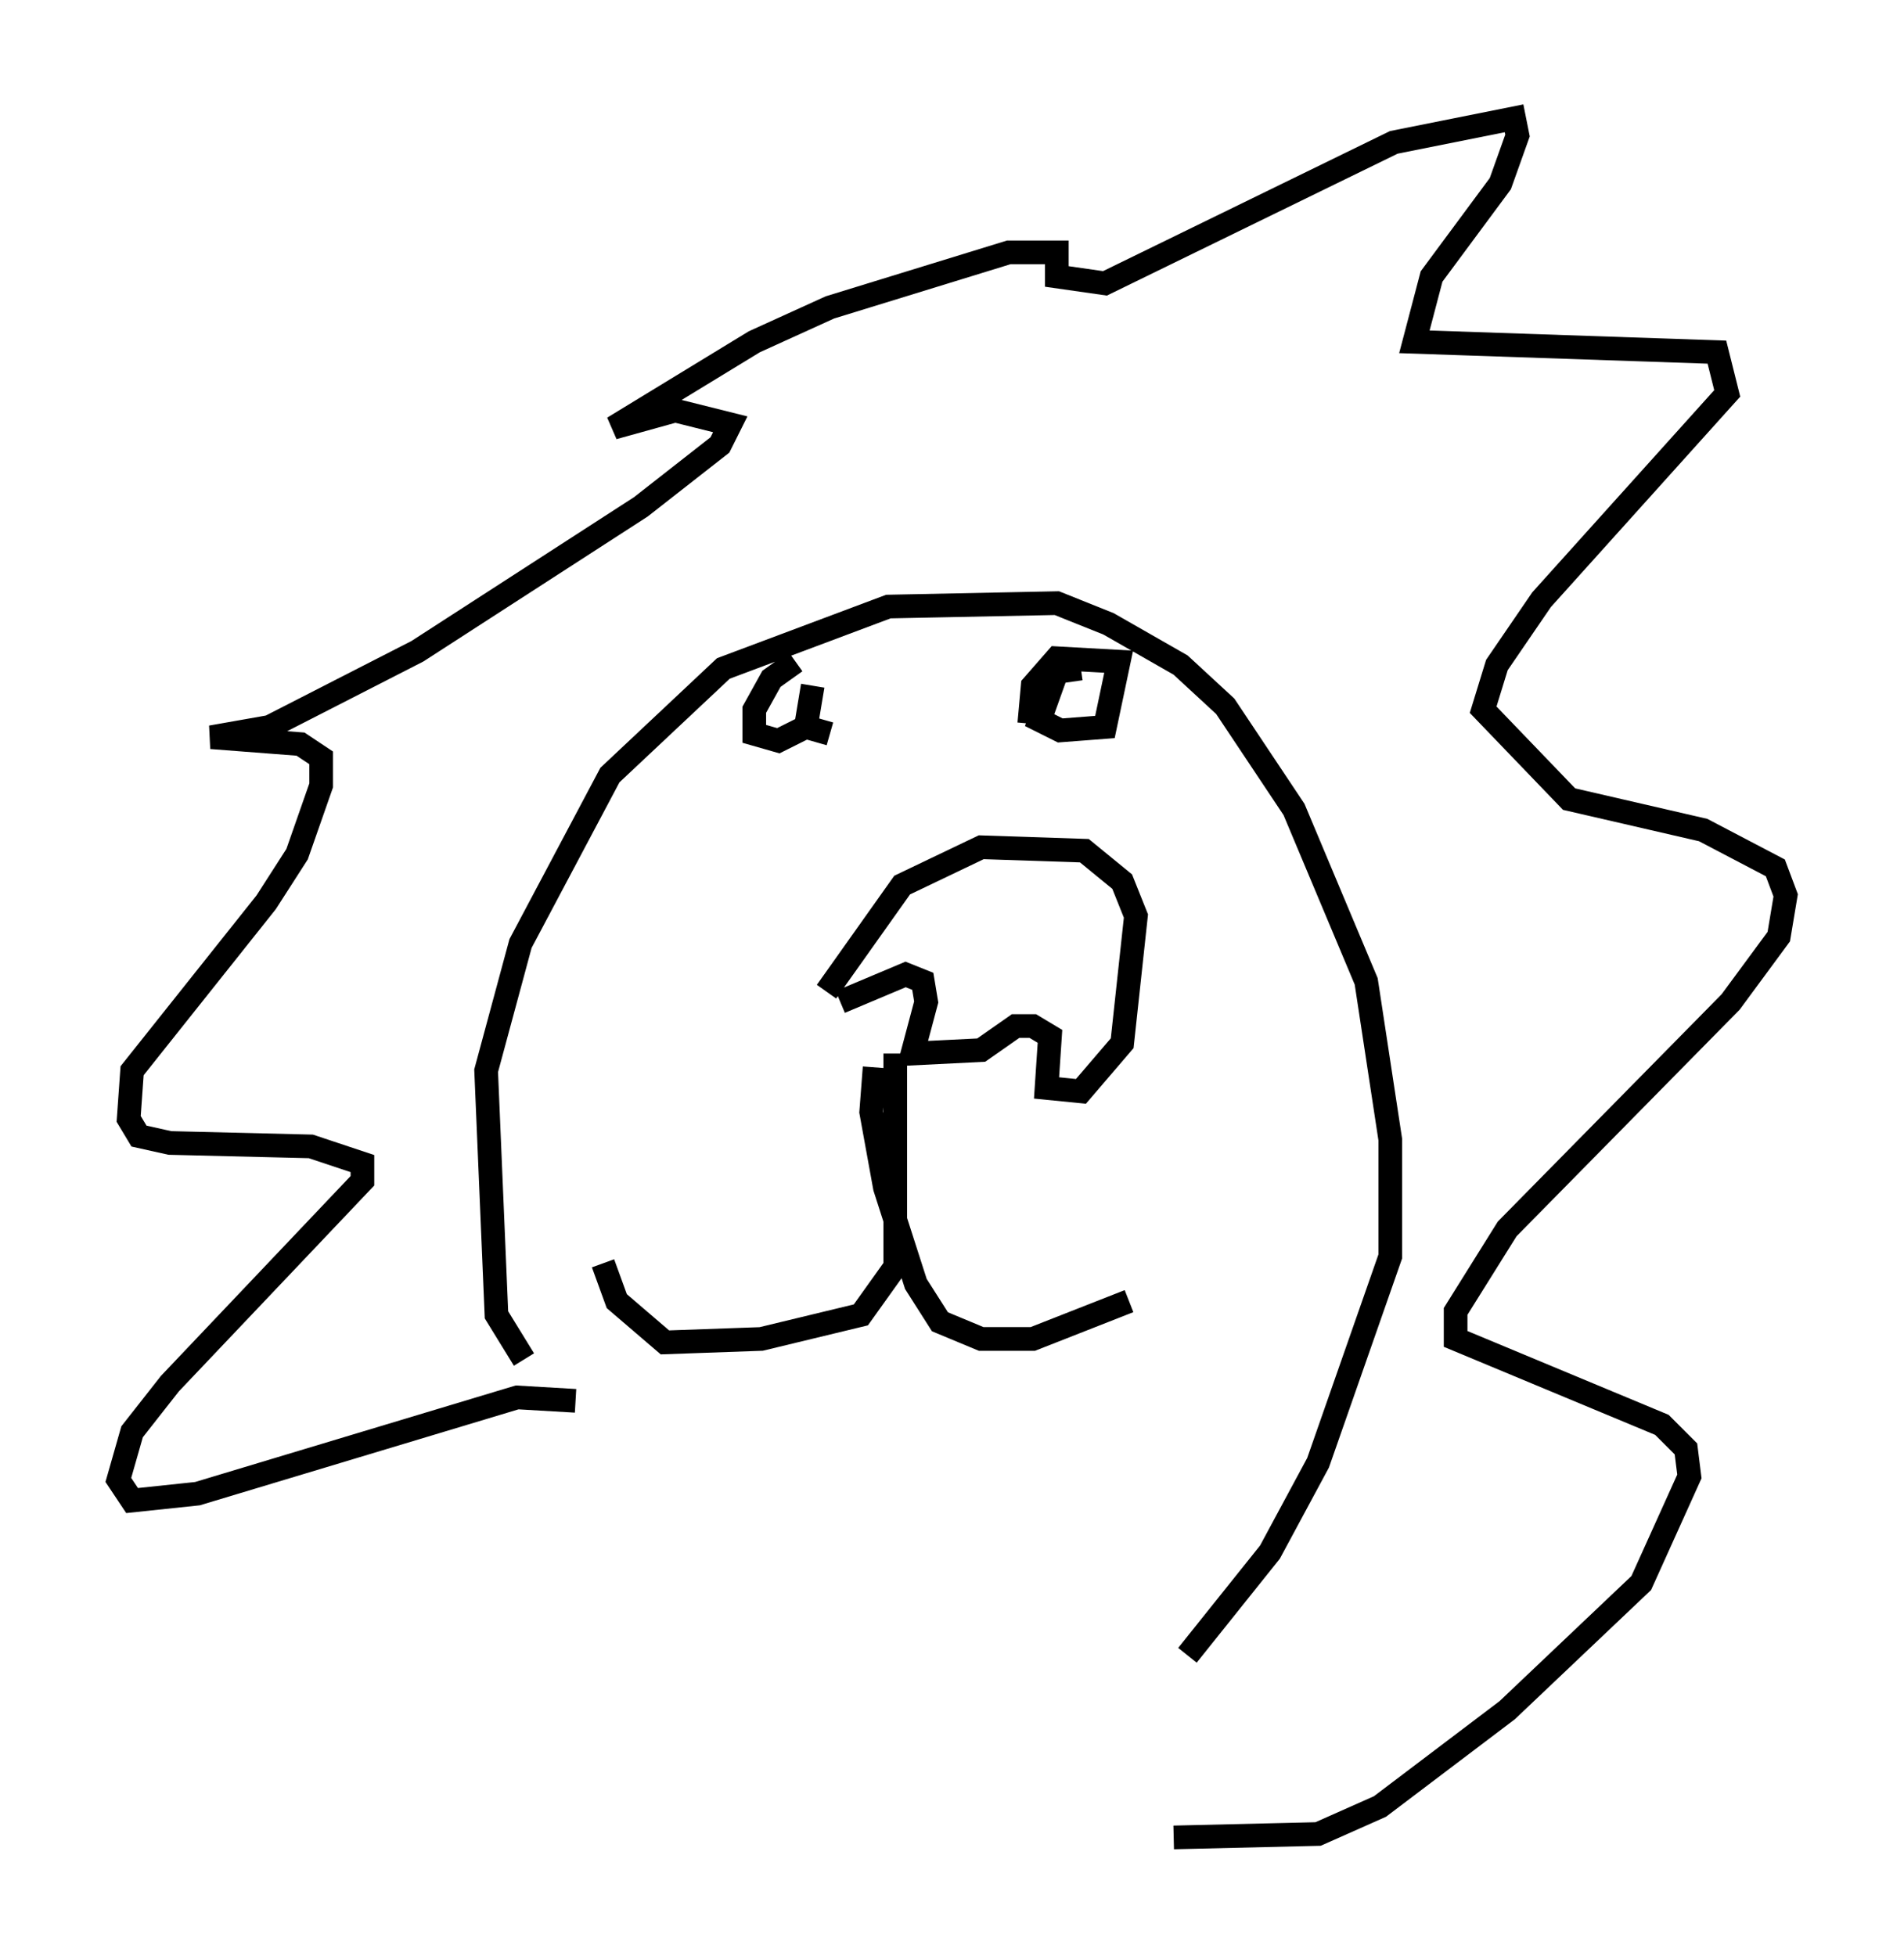 <?xml version="1.0" encoding="utf-8" ?>
<svg baseProfile="full" height="82.626" version="1.1" width="80.447" xmlns="http://www.w3.org/2000/svg" xmlns:ev="http://www.w3.org/2001/xml-events" xmlns:xlink="http://www.w3.org/1999/xlink"><defs /><rect fill="white" height="82.626" width="80.447" x="0" y="0" /><path d="M35.648, 43.782 m-0.145, -1.453 l2.76, -1.162 0.726, 0.291 l0.145, 0.872 -0.581, 2.179 l2.905, -0.145 1.453, -1.017 l0.726, 0.0 0.726, 0.436 l-0.145, 2.179 1.453, 0.145 l1.743, -2.034 0.581, -5.374 l-0.581, -1.453 -1.598, -1.307 l-4.358, -0.145 -3.341, 1.598 l-3.196, 4.503 m2.905, 2.615 l0.0, 9.006 -1.453, 2.034 l-4.212, 1.017 -4.067, 0.145 l-2.034, -1.743 -0.581, -1.598 m11.475, -8.279 l-0.145, 1.888 0.581, 3.196 l1.307, 4.067 1.017, 1.598 l1.743, 0.726 2.179, 0.0 l4.067, -1.598 m-23.385, 4.212 l-2.469, -0.145 -13.508, 4.067 l-2.76, 0.291 -0.581, -0.872 l0.581, -2.034 1.598, -2.034 l8.134, -8.57 0.0, -0.726 l-2.179, -0.726 -5.955, -0.145 l-1.307, -0.291 -0.436, -0.726 l0.145, -2.034 5.665, -7.117 l1.307, -2.034 1.017, -2.905 l0.0, -1.162 -0.872, -0.581 l-3.777, -0.291 2.469, -0.436 l6.246, -3.196 9.441, -6.101 l3.341, -2.615 0.436, -0.872 l-2.324, -0.581 -2.615, 0.726 l5.955, -3.631 3.196, -1.453 l7.553, -2.324 2.034, 0.0 l0.0, 1.017 2.034, 0.291 l12.201, -5.955 5.084, -1.017 l0.145, 0.726 -0.726, 2.034 l-2.905, 3.922 -0.726, 2.76 l12.782, 0.436 0.436, 1.743 l-7.844, 8.715 -1.888, 2.76 l-0.581, 1.888 3.631, 3.777 l5.665, 1.307 3.05, 1.598 l0.436, 1.162 -0.291, 1.743 l-2.034, 2.76 -9.441, 9.587 l-2.179, 3.486 0.0, 1.162 l8.715, 3.631 1.017, 1.017 l0.145, 1.162 -2.034, 4.503 l-5.665, 5.374 -5.374, 4.067 l-2.615, 1.162 -6.101, 0.145 m-27.452, -20.19 l-1.162, -1.888 -0.436, -10.313 l1.453, -5.374 3.777, -7.117 l4.793, -4.503 6.972, -2.615 l7.117, -0.145 2.179, 0.872 l3.05, 1.743 1.888, 1.743 l2.905, 4.358 3.05, 7.263 l1.017, 6.682 0.0, 4.939 l-3.05, 8.715 -2.034, 3.777 l-3.486, 4.358 m-16.559, -41.978 l-1.017, 0.726 -0.726, 1.307 l0.0, 1.017 1.017, 0.291 l1.162, -0.581 0.291, -1.743 l-0.291, 1.743 1.017, 0.291 m10.603, -2.76 l-1.017, 0.145 -0.726, 2.034 l0.872, 0.436 1.888, -0.145 l0.581, -2.76 -2.615, -0.145 l-1.017, 1.162 -0.145, 1.598 m-21.061, 27.888 " fill="none" stroke="black" stroke-width="1" /></svg>